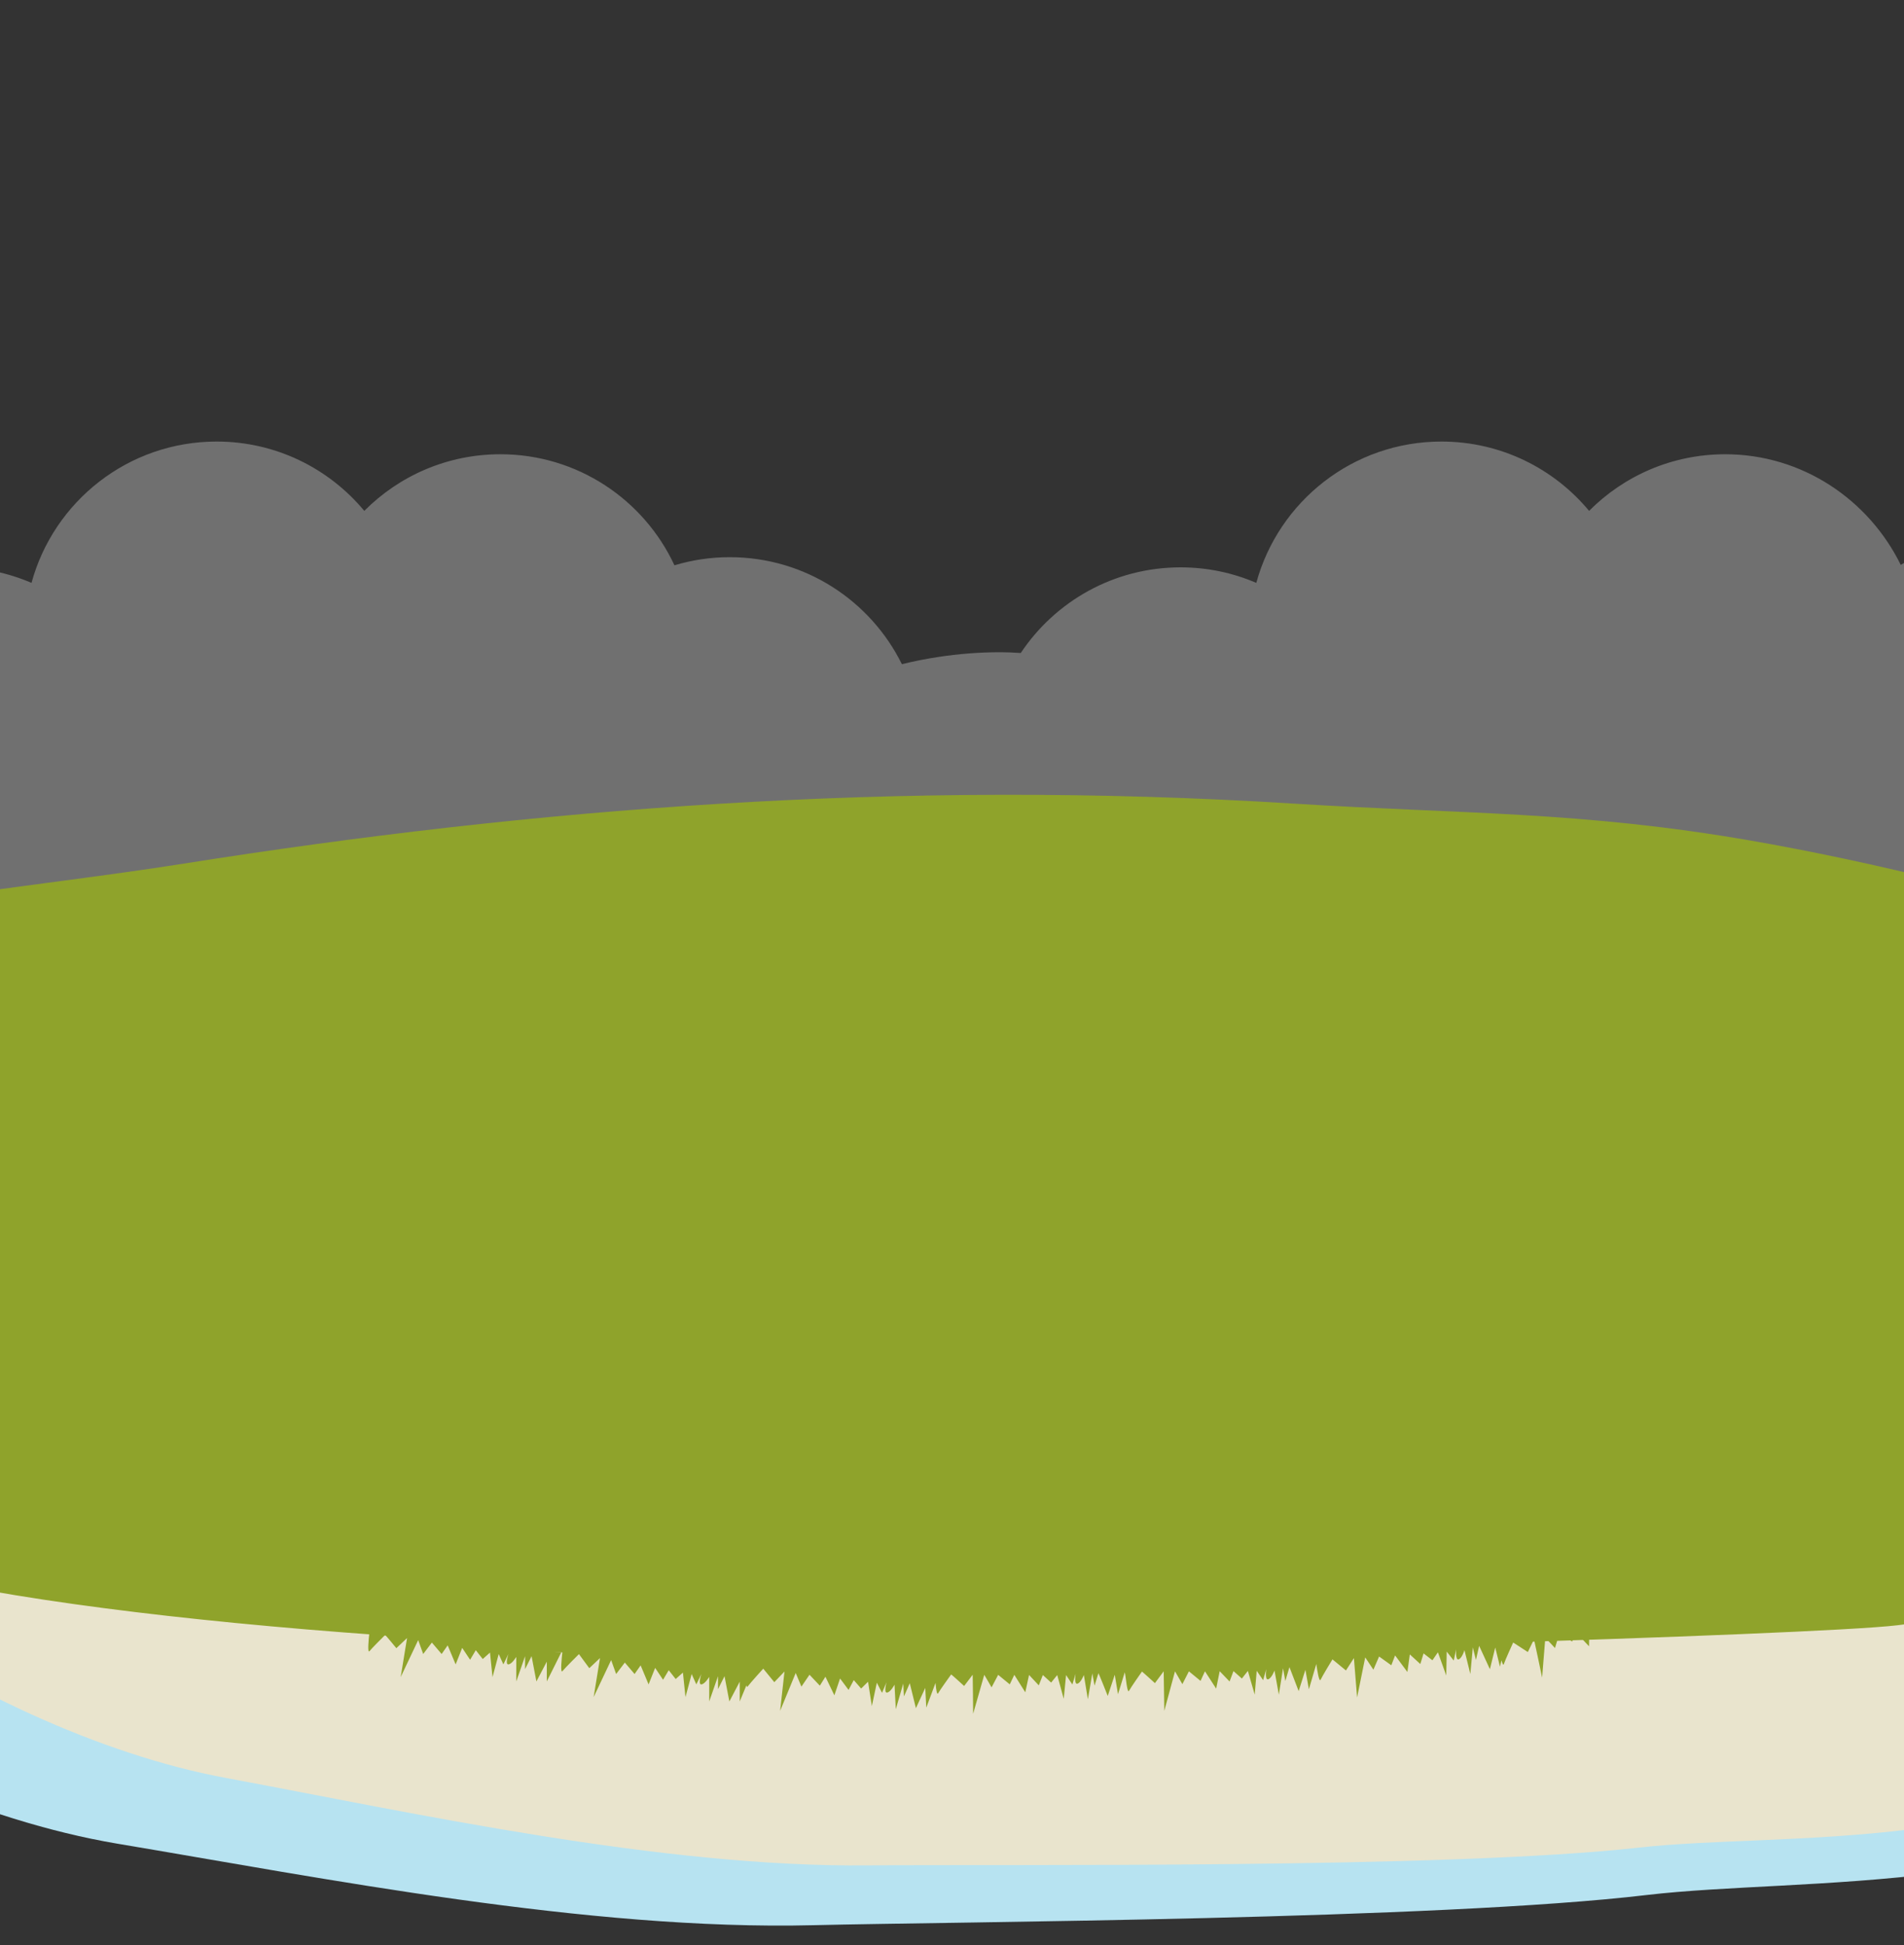 <?xml version="1.0" encoding="UTF-8" standalone="no"?>
<svg width="600px" height="613px" viewBox="0 0 600 613" version="1.1" xmlns="http://www.w3.org/2000/svg" xmlns:xlink="http://www.w3.org/1999/xlink" style="background: #8AD4E7;">
    <rect x="0" y="0" width="600" height="613" fill="#333333" stroke="none"/>
    <!-- Generator: Sketch 3.8.3 (29802) - http://www.bohemiancoding.com/sketch -->
    <title>island-mobile</title>
    <desc>Created with Sketch.</desc>
    <defs>
        <rect id="path-1" x="-29" y="478" width="733" height="271"></rect>
        <mask id="mask-2" maskContentUnits="userSpaceOnUse" maskUnits="objectBoundingBox" x="0" y="0" width="733" height="271" fill="white">
            <use xlink:href="#path-1"></use>
        </mask>
    </defs>
    <g id="Page-1" stroke="none" stroke-width="1" fill="none" fill-rule="evenodd">
        <g id="island-mobile">
            <use id="Rectangle-422" stroke="#979797" mask="url(#mask-2)" stroke-width="2" fill="#6ECBE5" xlink:href="#path-1"></use>
            <g id="Clouds" opacity="0.3" transform="translate(-48, 138.847)" fill="#FEFEFE">
                <path d="M21.13,191.221 L0.377,191.221 L6.585,46.571 C14.832,42.354 24.162,39.951 34.061,39.951 C42.537,39.951 50.604,41.697 57.926,44.846 C64.917,19.178 88.388,0.304 116.271,0.304 C134.982,0.304 151.706,8.803 162.797,22.15 C173.751,11.132 188.919,4.308 205.682,4.308 C229.978,4.308 250.922,18.637 260.537,39.304 C266.059,37.643 271.912,36.746 277.975,36.746 C301.765,36.746 322.335,50.491 332.206,70.466 C347.437,66.734 361.182,66.321 369.669,66.941 C380.506,50.671 399.014,39.951 420.029,39.951 C428.504,39.951 436.57,41.697 443.892,44.846 C450.884,19.178 474.355,0.304 502.239,0.304 C520.95,0.304 537.674,8.803 548.766,22.15 C559.718,11.132 574.887,4.308 591.651,4.308 C615.946,4.308 636.889,18.637 646.973,39.172 C654.767,34.602 669.186,28.058 687.723,28.075 L687.723,69.254 L683.827,145.8 L21.13,145.8 L21.13,191.221 Z" id="Combined-Shape"></path>
            </g>
            <path d="M-127.453,359.796 C-127.513,367.093 -117.609,386.463 -117.609,403.323 C-117.609,420.183 -118.973,449.245 -117.609,464.118 C-114.428,498.789 -117.609,507.454 -91.51,525.906 C-53.923,552.321 -5.494,573.843 36.869,581.012 C101.282,591.795 185.378,608.468 256.279,606.72 C301.162,605.618 453.114,605.003 518.966,597.201 C568.312,591.413 650.122,598.23 717.515,555.57 C744.418,538.698 724.703,515.211 730.139,490.255 C737.531,468.131 771.288,401.293 771.288,378.166 C771.288,356.208 755.019,334.196 677.429,320.281 C599.838,306.167 485.059,340.112 485.059,340.112 L-27.032,325.794 C-27.032,325.794 -78.23,322.253 -97.231,337.036 C-106.39,344.181 -127.388,351.842 -127.453,359.796 Z" id="sea-1" fill="#B7E3F1"></path>
            <path d="M-70.475,326.708 C-78.94,333.511 -79.156,341.83 -79.216,349.3 C-79.271,356.153 -71.878,371.161 -71.878,387.005 C-71.878,402.849 -73.139,434.663 -71.878,448.641 C-68.939,481.235 -71.878,489.365 -47.758,506.874 C-13.022,532.089 31.734,552.958 70.884,560.254 C130.413,571.347 208.131,588.543 273.655,587.872 C315.134,587.448 455.562,589.073 516.421,582.268 C562.024,577.169 637.63,585.208 699.912,542.767 C724.775,525.825 706.555,501.713 711.578,476.303 C718.411,453.758 749.607,385.381 749.607,361.703 C749.607,339.22 743.423,313.674 671.717,300.604 C600.011,287.535 485.085,325.934 485.085,325.934 L-28.845,308.18 C-28.845,308.18 -52.915,312.597 -70.475,326.708 Z" id="sand" fill="#E9E4CD"></path>
            <path d="M-115.398,370.788 C-115.398,397.359 -128.252,399.289 -131.729,420.591 C-135.641,444.556 -106.842,472.86 -46.132,491.563 C14.579,510.265 158.785,521.474 301.16,521.474 C359.539,521.474 571.48,515.372 597.904,512.198 C685.863,501.634 648.947,473.783 678.307,441.172 C707.666,408.561 721.555,382.498 723.97,353.148 C726.386,323.797 715.43,313.85 678.307,298.623 C641.184,283.396 587.164,271.07 551.824,264.928 C498.296,255.625 461.128,256.601 407.54,253.247 C282.959,245.447 167.384,254.844 57.891,272.164 C7.872,280.076 -45.275,283.799 -89.654,298.623 C-99.867,302.035 -117.637,302.71 -123.969,320.669 C-130.3,338.628 -115.398,333.316 -115.398,370.788 Z" id="grass" fill="#8FA32B"></path>
            <path d="M500.824,514.1 L496.408,514.23 L496.541,514.37 L496.239,514.236 L491.667,514.37 L119.894,514.37 L116.46,513.983 C116.46,513.983 116.442,514.129 116.414,514.37 L113.478,514.37 C113.478,514.37 114.485,514.49 116.377,514.706 C116.173,516.553 115.718,521.249 116.46,520.329 C117.237,519.366 120.398,516.216 121.356,515.265 C121.532,515.285 124.898,519.418 124.898,519.418 L128.274,516.227 L126.266,528.533 L131.783,516.871 L133.357,521.258 L136.095,517.65 L139.171,521.258 L141.073,518.531 L143.585,524.528 L145.651,519.325 L148.142,523.064 L149.934,520.056 L152.123,522.836 L154.406,520.805 L155.206,528.533 L157.155,521.258 L158.625,524.528 L160.22,521.258 C160.22,521.258 159.081,524.625 160.22,524.528 C161.359,524.431 162.69,522.156 162.69,522.156 L162.69,529.9 L165.461,521.942 L165.461,526.027 L167.512,521.942 L169.037,529.9 L172.311,523.665 L172.311,529.9 L176.855,520.785 L174.473,520.517 C175.378,520.596 176.289,520.676 177.209,520.756 C177.026,522.376 176.486,527.599 177.264,526.634 C178.182,525.495 182.444,521.288 182.444,521.288 L185.702,525.722 L189.078,522.532 L187.069,534.837 L192.587,523.176 L194.161,527.563 L196.899,523.954 L199.974,527.563 L201.877,524.836 L204.388,530.833 L206.455,525.63 L208.946,529.368 L210.738,526.361 L212.927,529.141 L215.21,527.109 L216.01,534.837 L217.958,527.563 L219.428,530.833 L221.023,527.563 C221.023,527.563 219.884,530.93 221.023,530.833 C222.163,530.735 223.493,528.46 223.493,528.46 L223.493,536.205 L226.265,528.246 L226.265,532.331 L228.316,528.246 L229.841,536.205 L233.114,529.969 L233.114,536.205 L235.228,531.097 C235.302,531.556 235.425,531.752 235.624,531.477 C236.483,530.292 240.523,525.871 240.523,525.871 L244.005,530.132 L247.211,526.772 L245.84,539.164 L250.749,527.234 L252.547,531.534 L255.095,527.788 L258.353,531.234 L260.113,528.412 L262.93,534.271 L264.725,528.97 L267.406,532.574 L269.04,529.478 L271.37,532.141 L273.545,529.995 L274.743,537.672 L276.313,530.306 L277.95,533.496 L279.374,530.148 C279.374,530.148 278.41,533.569 279.543,533.413 C280.676,533.258 281.887,530.917 281.887,530.917 L282.287,538.651 L284.644,530.56 L284.854,534.639 L286.692,530.454 L288.626,538.324 L291.573,531.928 L291.894,538.155 L294.804,530.375 C294.97,532.303 295.245,534.316 295.645,533.609 C296.277,532.492 299.058,528.632 299.735,527.695 C299.858,527.697 303.822,531.332 303.822,531.332 L306.519,527.783 C306.557,527.783 306.659,540.102 306.659,540.102 L310.167,527.809 C310.199,527.81 312.467,531.768 312.467,531.768 L314.548,527.822 C314.583,527.822 318.203,530.819 318.203,530.819 L319.636,527.818 L323.092,533.324 L324.282,527.855 L327.349,531.136 L328.627,527.876 L331.24,530.262 L333.161,527.885 L335.212,535.379 L335.947,527.884 L337.931,530.87 L338.934,527.506 C338.865,528.108 338.516,530.861 339.504,530.61 C340.612,530.329 341.554,527.866 341.554,527.866 L342.817,535.507 L344.226,527.36 C344.243,527.36 344.919,531.233 344.919,531.233 L346.143,527.299 C346.239,527.296 349.08,534.472 349.08,534.472 L351.292,527.786 L352.309,533.937 L354.443,527.006 C354.807,528.556 355.201,533.923 355.802,532.823 C356.438,531.662 359.313,527.561 359.86,526.785 C359.938,526.781 363.947,530.434 363.947,530.434 L366.707,526.698 L366.904,539.164 L370.274,526.711 L372.598,530.751 L374.656,526.715 L378.32,529.724 L379.712,526.703 L383.243,532.162 L384.358,526.676 L387.47,529.915 L388.702,526.638 L391.349,528.987 L393.236,526.585 L395.39,534.05 L396.021,526.545 L398.046,529.504 L399.039,526.004 C399.039,526.004 398.512,529.519 399.616,529.222 C400.721,528.925 401.628,526.45 401.628,526.45 L402.997,534.073 L404.318,525.75 L405.04,529.771 L406.337,525.388 L409.244,532.952 L411.364,526.236 L412.466,532.373 L414.804,524.388 C415.09,526.446 415.706,530.333 416.167,529.347 C416.762,528.07 419.68,523.302 419.895,522.949 C419.914,522.948 424.141,526.44 424.141,526.44 L426.655,522.534 L427.653,534.962 L430.216,522.318 L432.795,526.2 L434.588,522.04 L438.439,524.808 L439.632,521.703 L443.507,526.924 L444.268,521.378 L447.581,524.41 L448.601,521.061 L451.392,523.235 L453.122,520.717 L455.751,528.028 L455.899,520.498 L458.109,523.32 L458.875,519.764 C458.875,519.764 458.575,523.305 459.658,522.938 C460.741,522.571 461.488,520.043 461.488,520.043 L463.343,527.562 L464.127,519.172 L465.106,523.137 L466.118,518.68 L469.506,526.041 L471.189,519.203 L472.684,525.257 L473.135,523.243 C473.454,524.293 473.739,524.918 473.886,524.471 C474.342,523.081 476.843,517.639 476.843,517.639 L481.458,520.636 L483.402,516.637 C483.442,516.632 485.958,528.68 485.958,528.68 L486.967,516.217 C487.079,516.203 490.021,519.368 490.021,519.368 L491.101,515.72 C491.513,515.67 491.913,515.621 492.302,515.573 L495.46,517.314 L496.017,515.113 C496.402,515.065 496.765,515.019 497.113,514.975 L500.744,518.813 L500.817,514.499 C501.446,514.416 501.789,514.37 501.789,514.37 L500.824,514.1 Z" id="Fill-29" fill="#8FA32B"></path>
        </g>
    </g>
</svg>